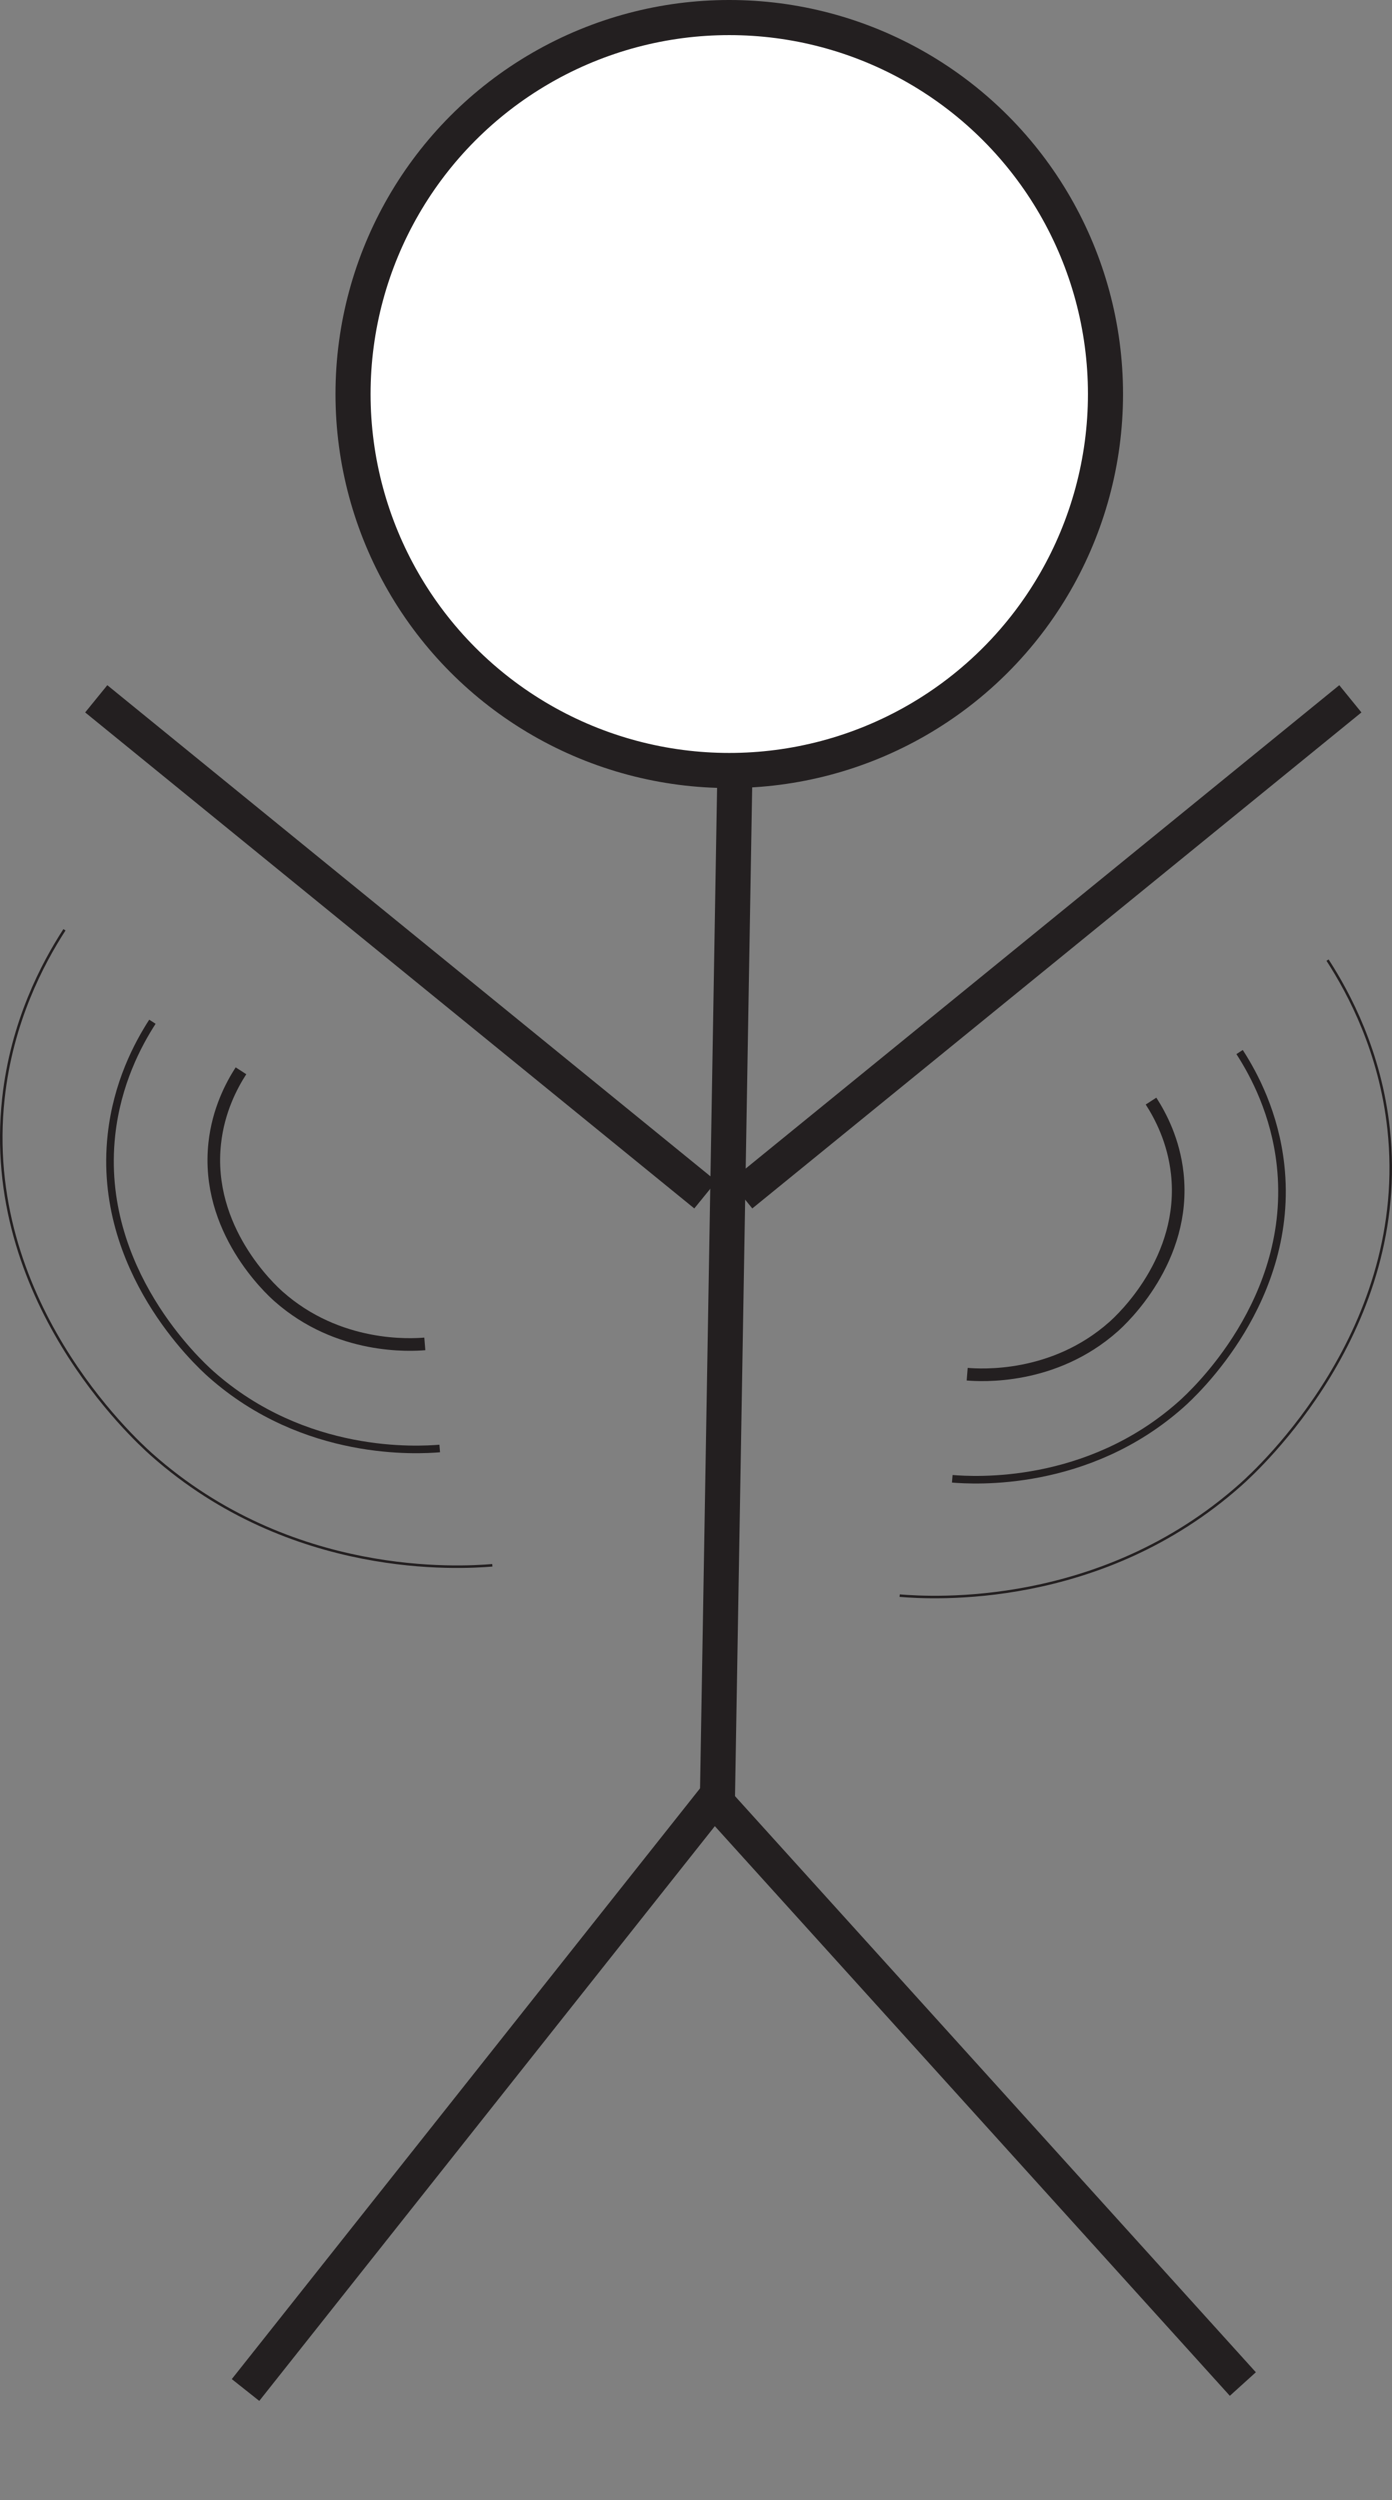 <?xml version="1.0" encoding="UTF-8"?>
<svg id="Layer_2" data-name="Layer 2" xmlns="http://www.w3.org/2000/svg" viewBox="0 0 39.674 71.21">
  <rect x="0" y="0" width="39.674" height="71.21" fill="#808080" stroke="none"/>
  <defs>
    <style>
      .cls-1 {
        stroke-width: .072px;
      }

      .cls-1, .cls-2, .cls-3, .cls-4, .cls-5 {
        stroke: #231f20;
        stroke-miterlimit: 10;
      }

      .cls-1, .cls-3, .cls-4, .cls-5 {
        fill: none;
      }

      .cls-2 {
        fill: #fff;
      }

      .cls-3 {
        stroke-width: .216px;
      }

      .cls-5 {
        stroke-width: .36px;
      }
    </style>
  </defs>
  <line class="cls-4" x1="20.349" y1="51.241" x2="6.998" y2="68.074"/>
  <line class="cls-4" x1="20.349" y1="51.241" x2="35.423" y2="67.904"/>
  <line class="cls-4" x1="20.955" y1="21.436" x2="20.445" y2="51.394"/>
  <circle class="cls-2" cx="20.785" cy="11.223" r="10.723"/>
  <line class="cls-4" x1="20.104" y1="34.032" x2="2.743" y2="19.904"/>
  <line class="cls-4" x1="21.126" y1="34.032" x2="38.487" y2="19.904"/>
  <path class="cls-1" d="M14.032,44.584c-.91.075-5.732.38-9.713-3.156-.515-.458-4.844-4.431-4.222-10.141.238-2.185,1.116-3.839,1.74-4.804"/>
  <path class="cls-3" d="M12.533,41.257c-.611.05-3.849.255-6.522-2.119-.346-.307-3.253-2.976-2.835-6.81.16-1.467.749-2.578,1.168-3.226"/>
  <path class="cls-5" d="M12.108,38.278c-.391.032-2.464.163-4.174-1.356-.221-.197-2.082-1.904-1.814-4.358.102-.939.48-1.65.748-2.065"/>
  <path class="cls-1" d="M25.642,45.448c.91.075,5.732.38,9.713-3.156.515-.458,4.844-4.431,4.222-10.141-.238-2.185-1.116-3.839-1.74-4.804"/>
  <path class="cls-3" d="M27.141,42.12c.611.05,3.849.255,6.522-2.119.346-.307,3.253-2.976,2.835-6.81-.16-1.467-.749-2.578-1.168-3.226"/>
  <path class="cls-5" d="M27.566,39.141c.391.032,2.464.163,4.174-1.356.221-.197,2.082-1.904,1.814-4.358-.102-.939-.48-1.65-.748-2.065"/>
</svg>